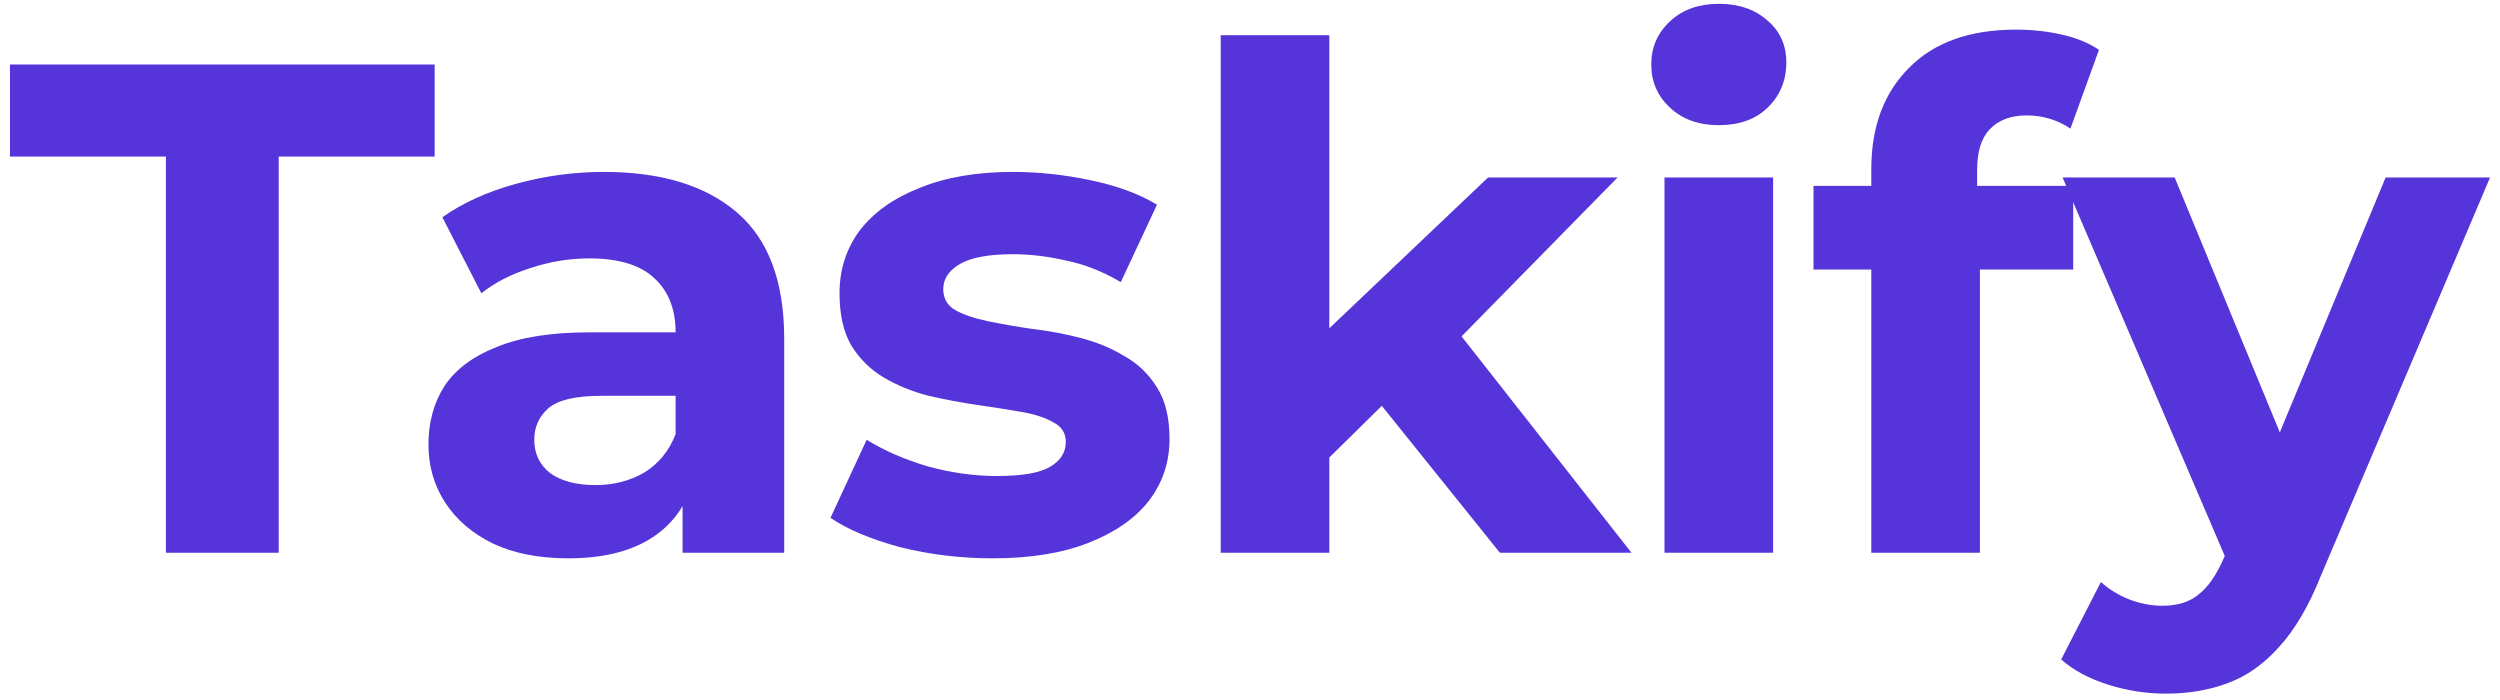 <svg width="200" height="56" viewBox="0 0 200 56" fill="none" xmlns="http://www.w3.org/2000/svg">
<path d="M13.273 44.219V12.525H0.797V5.16H34.772V12.525H22.296V44.219H13.273Z" fill="#5534DA"/>
<path d="M54.605 44.219V38.361L54.048 37.077V26.587C54.048 24.727 53.472 23.276 52.321 22.234C51.207 21.193 49.48 20.672 47.141 20.672C45.545 20.672 43.967 20.932 42.407 21.453C40.885 21.937 39.585 22.606 38.508 23.462L35.389 17.38C37.023 16.227 38.991 15.334 41.293 14.701C43.595 14.069 45.934 13.753 48.311 13.753C52.878 13.753 56.424 14.832 58.949 16.989C61.474 19.147 62.736 22.513 62.736 27.089V44.219H54.605ZM45.47 44.666C43.131 44.666 41.126 44.275 39.455 43.494C37.784 42.676 36.503 41.578 35.612 40.202C34.721 38.825 34.276 37.282 34.276 35.571C34.276 33.785 34.703 32.222 35.556 30.883C36.448 29.544 37.84 28.503 39.734 27.759C41.627 26.977 44.097 26.587 47.141 26.587H55.106V31.665H48.088C46.046 31.665 44.635 31.999 43.855 32.669C43.113 33.339 42.741 34.175 42.741 35.18C42.741 36.296 43.168 37.189 44.022 37.858C44.913 38.491 46.12 38.807 47.643 38.807C49.091 38.807 50.39 38.472 51.541 37.803C52.692 37.096 53.528 36.073 54.048 34.733L55.384 38.751C54.753 40.685 53.602 42.155 51.931 43.159C50.26 44.164 48.107 44.666 45.47 44.666Z" fill="#5534DA"/>
<path d="M79.415 44.666C76.853 44.666 74.384 44.368 72.007 43.773C69.668 43.141 67.812 42.359 66.438 41.429L69.334 35.18C70.708 36.035 72.323 36.742 74.18 37.3C76.073 37.821 77.93 38.081 79.749 38.081C81.754 38.081 83.165 37.84 83.982 37.356C84.836 36.873 85.263 36.203 85.263 35.347C85.263 34.641 84.929 34.12 84.261 33.785C83.629 33.413 82.775 33.134 81.699 32.948C80.622 32.762 79.434 32.576 78.134 32.39C76.872 32.204 75.591 31.962 74.291 31.665C72.991 31.33 71.803 30.846 70.726 30.214C69.65 29.581 68.777 28.726 68.109 27.647C67.478 26.568 67.162 25.173 67.162 23.462C67.162 21.565 67.7 19.891 68.777 18.44C69.891 16.989 71.488 15.854 73.567 15.036C75.646 14.181 78.134 13.753 81.03 13.753C83.072 13.753 85.152 13.976 87.268 14.422C89.385 14.869 91.148 15.52 92.559 16.375L89.663 22.569C88.215 21.713 86.748 21.137 85.263 20.839C83.815 20.505 82.404 20.337 81.03 20.337C79.099 20.337 77.688 20.598 76.797 21.118C75.906 21.639 75.461 22.309 75.461 23.127C75.461 23.871 75.776 24.429 76.407 24.801C77.076 25.173 77.948 25.471 79.025 25.694C80.102 25.917 81.272 26.122 82.534 26.308C83.834 26.456 85.133 26.698 86.433 27.033C87.732 27.368 88.902 27.852 89.942 28.484C91.018 29.079 91.891 29.916 92.559 30.995C93.228 32.036 93.562 33.413 93.562 35.124C93.562 36.984 93.005 38.639 91.891 40.09C90.777 41.504 89.162 42.62 87.045 43.438C84.966 44.257 82.423 44.666 79.415 44.666Z" fill="#5534DA"/>
<path d="M104.842 38.081L105.064 27.48L119.044 14.199H129.404L115.981 27.87L111.469 31.553L104.842 38.081ZM97.657 44.219V2.816H106.345V44.219H97.657ZM119.991 44.219L109.854 31.609L115.312 24.857L130.518 44.219H119.991Z" fill="#5534DA"/>
<path d="M133.159 44.219V14.199H141.848V44.219H133.159ZM137.503 10.014C135.907 10.014 134.607 9.549 133.605 8.619C132.602 7.689 132.101 6.536 132.101 5.16C132.101 3.783 132.602 2.63 133.605 1.7C134.607 0.77 135.907 0.305 137.503 0.305C139.1 0.305 140.4 0.751 141.402 1.644C142.405 2.5 142.906 3.616 142.906 4.992C142.906 6.443 142.405 7.652 141.402 8.619C140.437 9.549 139.137 10.014 137.503 10.014Z" fill="#5534DA"/>
<path d="M149.704 44.219V13.53C149.704 10.144 150.706 7.447 152.712 5.439C154.717 3.393 157.576 2.37 161.289 2.37C162.551 2.37 163.758 2.5 164.909 2.76C166.097 3.021 167.1 3.43 167.917 3.988L165.633 10.293C165.15 9.958 164.612 9.698 164.018 9.512C163.424 9.326 162.793 9.233 162.124 9.233C160.862 9.233 159.878 9.605 159.172 10.349C158.504 11.056 158.17 12.134 158.17 13.585V16.375L158.393 20.114V44.219H149.704ZM145.081 21.565V14.869H165.856V21.565H145.081Z" fill="#5534DA"/>
<path d="M173.25 55.491C171.69 55.491 170.149 55.249 168.627 54.766C167.105 54.282 165.861 53.612 164.895 52.757L168.07 46.563C168.739 47.158 169.5 47.623 170.354 47.958C171.245 48.293 172.117 48.46 172.971 48.46C174.197 48.46 175.162 48.163 175.868 47.568C176.61 47.01 177.279 46.061 177.873 44.722L179.432 41.039L180.101 40.09L190.85 14.199H199.204L185.67 46.061C184.705 48.479 183.591 50.376 182.328 51.752C181.103 53.129 179.729 54.096 178.207 54.654C176.722 55.212 175.069 55.491 173.25 55.491ZM178.374 45.391L165.007 14.199H173.974L184.333 39.309L178.374 45.391Z" fill="#5534DA"/>
</svg>
